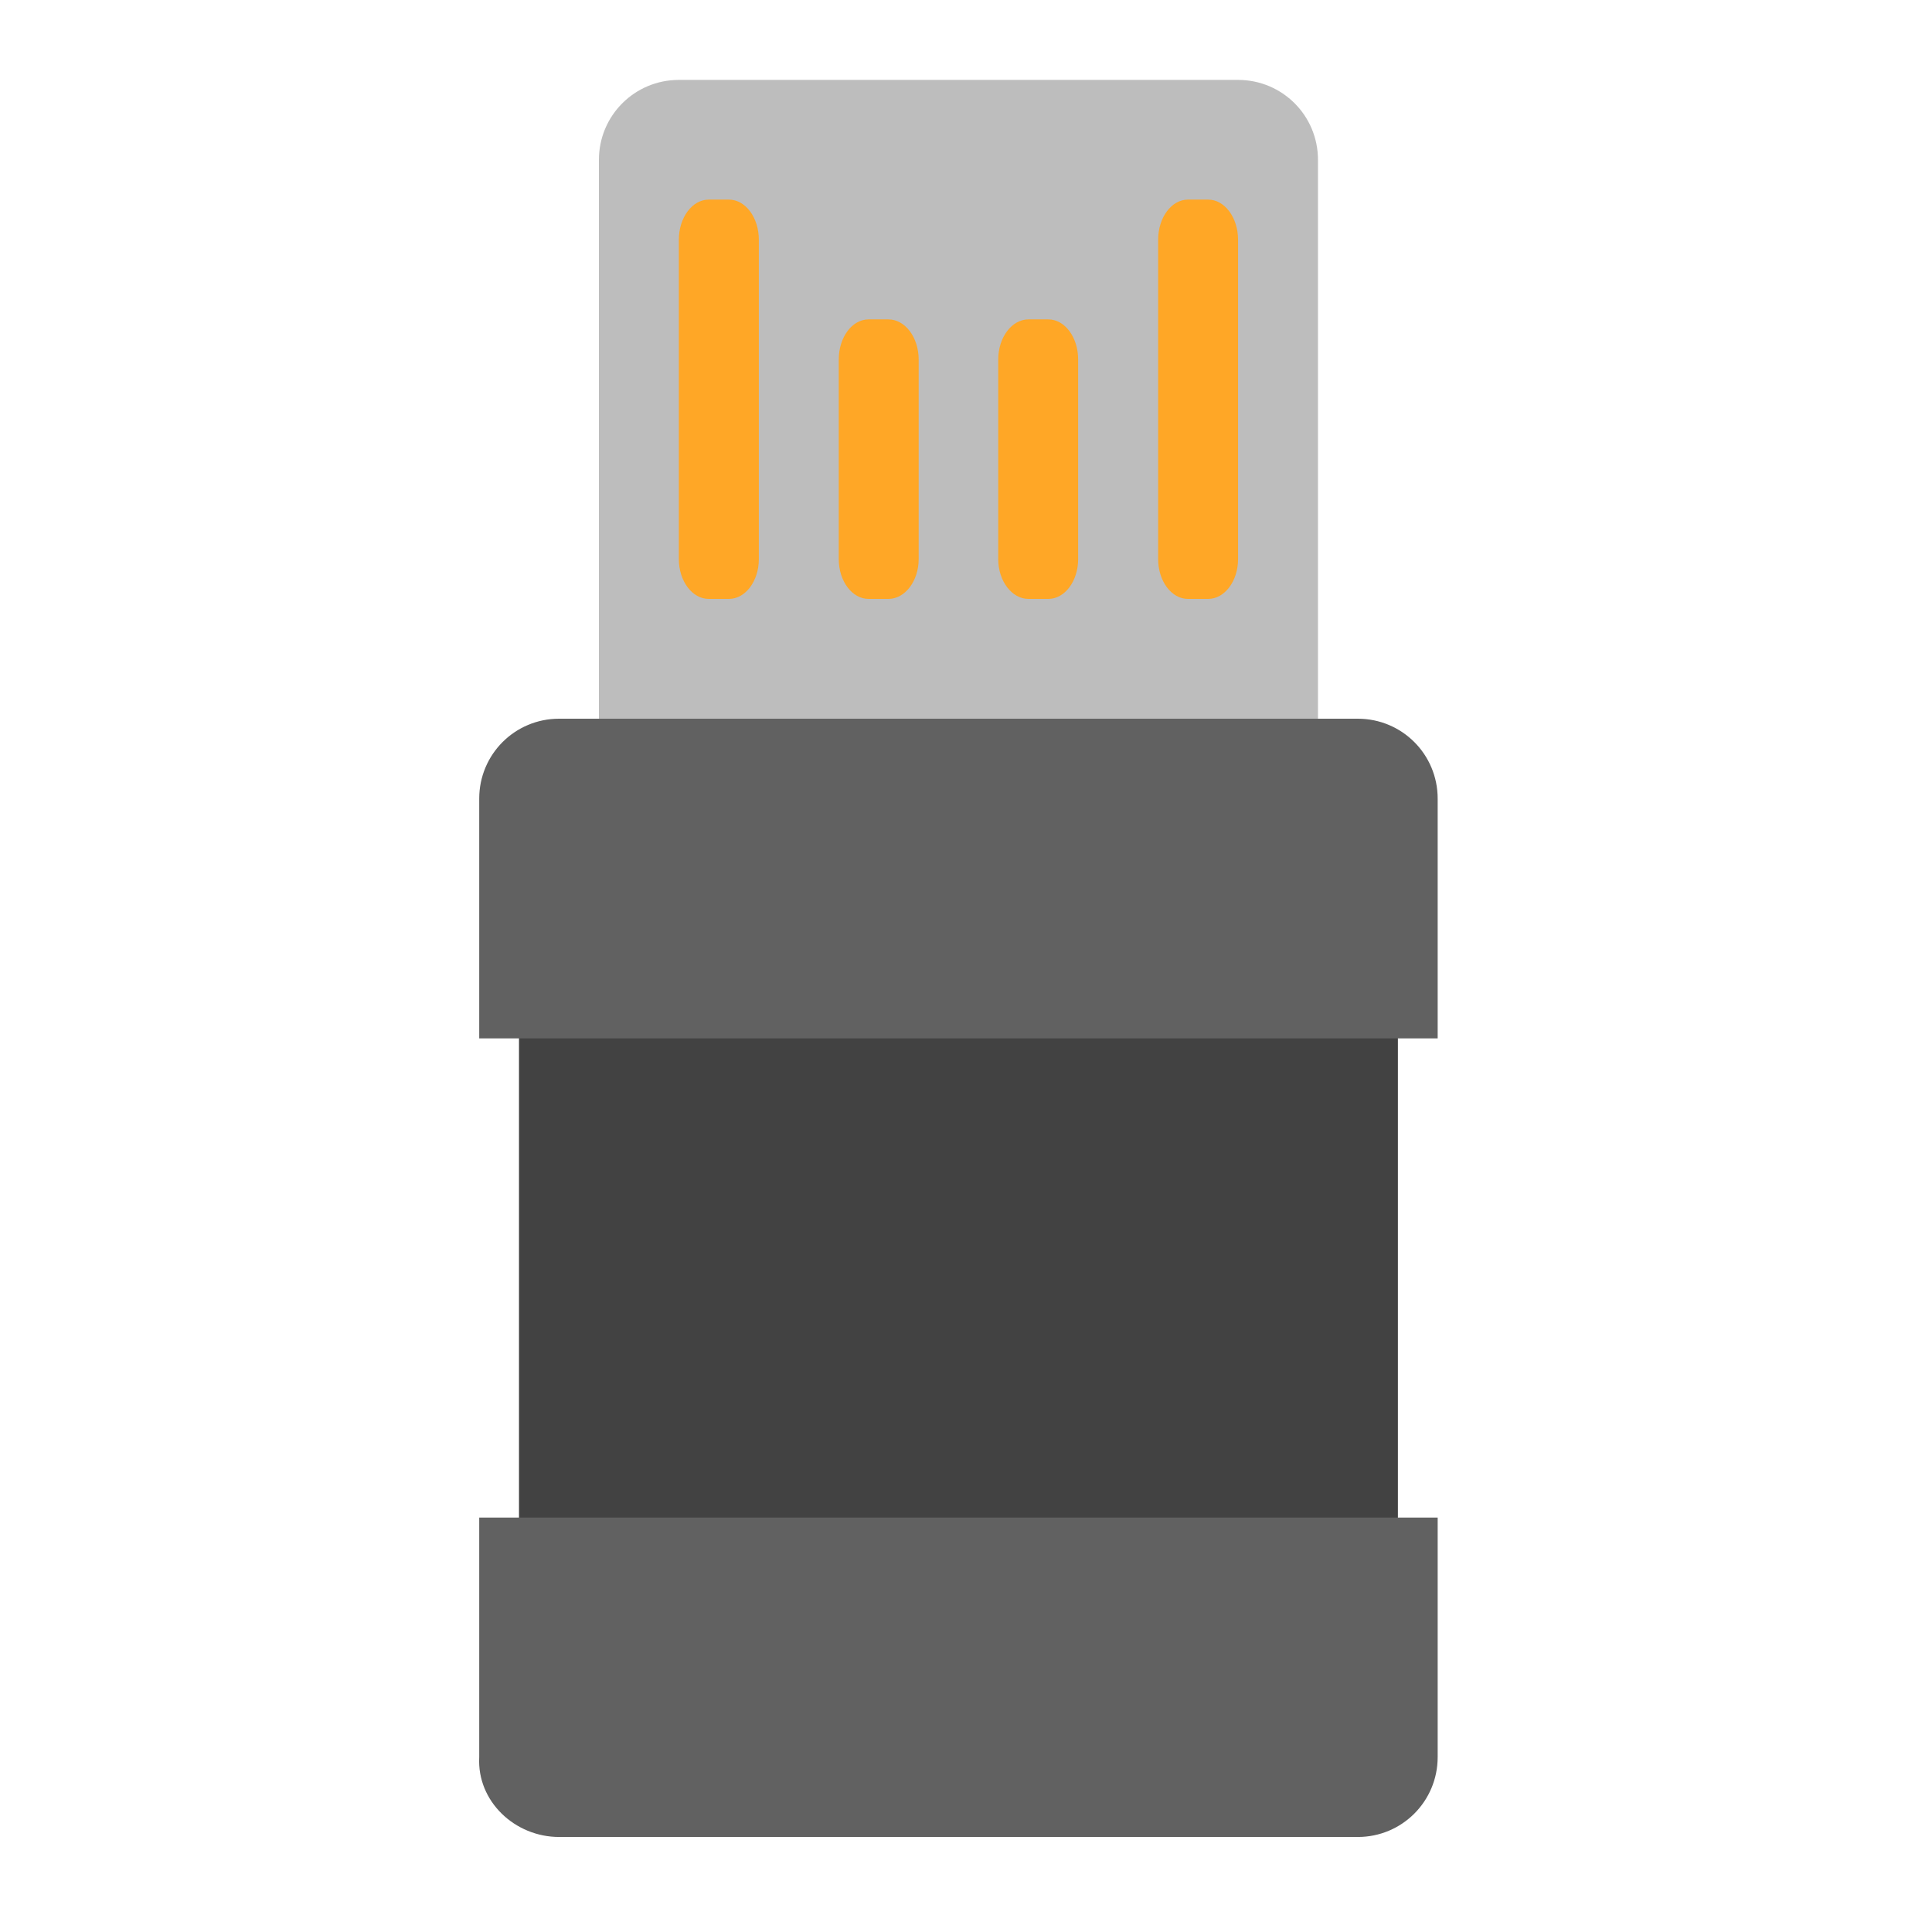 
<svg xmlns="http://www.w3.org/2000/svg" xmlns:xlink="http://www.w3.org/1999/xlink" width="22px" height="22px" viewBox="0 0 22 22" version="1.1">
<g id="surface1">
<path style=" stroke:none;fill-rule:nonzero;fill:rgb(74.118%,74.118%,74.118%);fill-opacity:1;" d="M 7.73 0.91 L 14.098 0.91 C 14.602 0.91 15.008 1.316 15.008 1.82 L 15.008 9.551 C 15.008 10.051 14.602 10.461 14.098 10.461 L 7.73 10.461 C 7.227 10.461 6.82 10.051 6.82 9.551 L 6.82 1.82 C 6.82 1.316 7.227 0.91 7.73 0.91 Z M 7.73 0.91 "/>
<path style=" stroke:none;fill-rule:nonzero;fill:rgb(25.882%,25.882%,25.882%);fill-opacity:1;" d="M 5.91 11.367 L 15.918 11.367 L 15.918 17.734 L 5.91 17.734 Z M 5.91 11.367 "/>
<path style=" stroke:none;fill-rule:nonzero;fill:rgb(100%,65.49%,14.902%);fill-opacity:1;" d="M 8.07 2.273 L 8.301 2.273 C 8.488 2.273 8.641 2.477 8.641 2.73 L 8.641 6.367 C 8.641 6.617 8.488 6.82 8.301 6.82 L 8.07 6.82 C 7.883 6.82 7.73 6.617 7.73 6.367 L 7.73 2.73 C 7.73 2.477 7.883 2.273 8.07 2.273 Z M 8.07 2.273 "/>
<path style=" stroke:none;fill-rule:nonzero;fill:rgb(100%,65.49%,14.902%);fill-opacity:1;" d="M 13.527 2.273 L 13.758 2.273 C 13.945 2.273 14.098 2.477 14.098 2.73 L 14.098 6.367 C 14.098 6.617 13.945 6.82 13.758 6.82 L 13.527 6.82 C 13.34 6.82 13.188 6.617 13.188 6.367 L 13.188 2.73 C 13.188 2.477 13.34 2.273 13.527 2.273 Z M 13.527 2.273 "/>
<path style=" stroke:none;fill-rule:nonzero;fill:rgb(100%,65.49%,14.902%);fill-opacity:1;" d="M 9.891 3.637 L 10.117 3.637 C 10.305 3.637 10.461 3.84 10.461 4.094 L 10.461 6.367 C 10.461 6.617 10.305 6.82 10.117 6.82 L 9.891 6.82 C 9.703 6.82 9.551 6.617 9.551 6.367 L 9.551 4.094 C 9.551 3.84 9.703 3.637 9.891 3.637 Z M 9.891 3.637 "/>
<path style=" stroke:none;fill-rule:nonzero;fill:rgb(100%,65.49%,14.902%);fill-opacity:1;" d="M 11.711 3.637 L 11.938 3.637 C 12.125 3.637 12.277 3.84 12.277 4.094 L 12.277 6.367 C 12.277 6.617 12.125 6.82 11.938 6.82 L 11.711 6.82 C 11.523 6.82 11.367 6.617 11.367 6.367 L 11.367 4.094 C 11.367 3.84 11.523 3.637 11.711 3.637 Z M 11.711 3.637 "/>
<path style=" stroke:none;fill-rule:nonzero;fill:rgb(38.039%,38.039%,38.039%);fill-opacity:1;" d="M 6.367 8.184 C 5.863 8.184 5.457 8.59 5.457 9.094 L 5.457 11.824 L 16.371 11.824 L 16.371 9.094 C 16.371 8.59 15.965 8.184 15.461 8.184 Z M 6.367 8.184 "/>
<path style=" stroke:none;fill-rule:nonzero;fill:rgb(38.039%,38.039%,38.039%);fill-opacity:1;" d="M 6.367 20.918 C 5.863 20.918 5.43 20.512 5.457 20.008 L 5.457 17.281 L 16.371 17.281 L 16.371 20.008 C 16.371 20.512 15.965 20.918 15.461 20.918 Z M 6.367 20.918 "/>
</g>
</svg>
